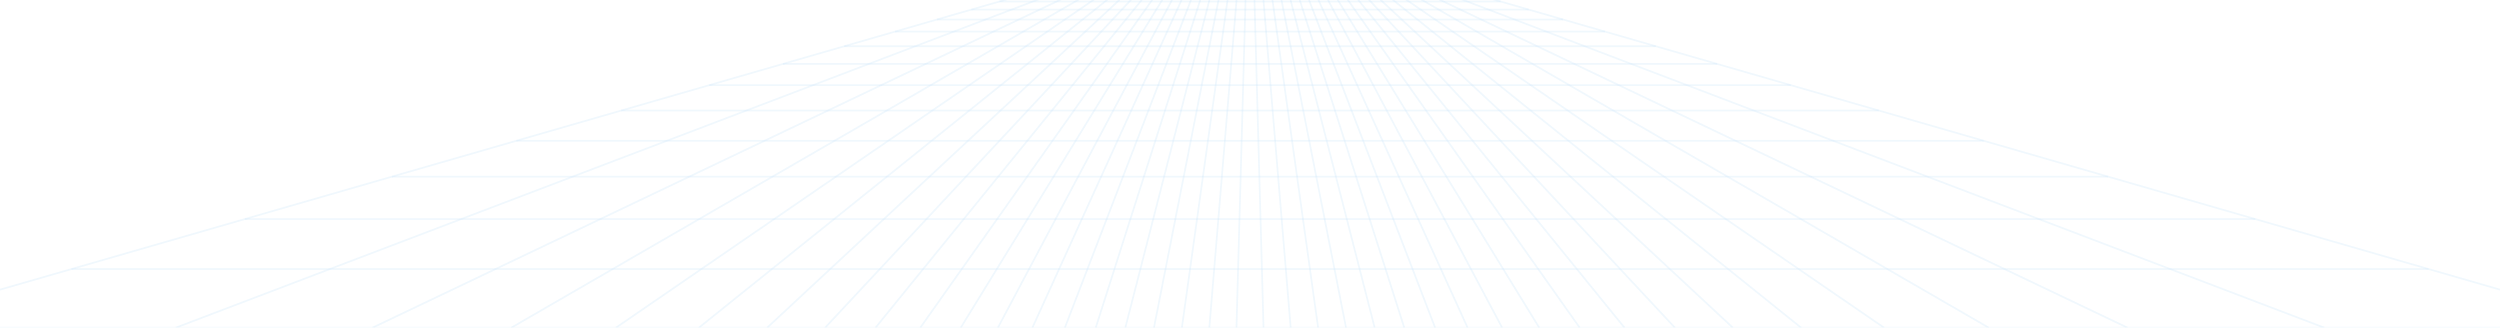 <svg width="1440" height="189" viewBox="0 0 1440 189" fill="none" xmlns="http://www.w3.org/2000/svg">
<g clip-path="url(#clip0_306_3663)">
<g opacity="0.3">
<path d="M637.623 -17L-76.001 188.753" stroke="#0984E3" stroke-opacity="0.2"/>
<path d="M641.848 -17L101.235 188.753" stroke="#0984E3" stroke-opacity="0.2"/>
<path d="M646.072 -17L214.569 188.753" stroke="#0984E3" stroke-opacity="0.2"/>
<path d="M650.297 -17L294.492 188.753" stroke="#0984E3" stroke-opacity="0.2"/>
<path d="M654.521 -17L354.773 188.753" stroke="#0984E3" stroke-opacity="0.2"/>
<path d="M658.746 -17L402.546 188.753" stroke="#0984E3" stroke-opacity="0.2"/>
<path d="M662.971 -17L441.876 188.753" stroke="#0984E3" stroke-opacity="0.2"/>
<path d="M667.195 -17L475.253 188.753" stroke="#0984E3" stroke-opacity="0.2"/>
<path d="M671.42 -17L504.291 188.753" stroke="#0984E3" stroke-opacity="0.2"/>
<path d="M675.643 -17L530.079 188.753" stroke="#0984E3" stroke-opacity="0.2"/>
<path d="M679.867 -17L553.389 188.753" stroke="#0984E3" stroke-opacity="0.2"/>
<path d="M684.092 -17L574.779 188.753" stroke="#0984E3" stroke-opacity="0.2"/>
<path d="M688.316 -17L594.665 188.753" stroke="#0984E3" stroke-opacity="0.2"/>
<path d="M692.541 -17L613.369 188.753" stroke="#0984E3" stroke-opacity="0.2"/>
<path d="M696.766 -17L631.143 188.753" stroke="#0984E3" stroke-opacity="0.2"/>
<path d="M700.99 -17L648.191 188.753" stroke="#0984E3" stroke-opacity="0.2"/>
<path d="M705.215 -17L664.685 188.753" stroke="#0984E3" stroke-opacity="0.2"/>
<path d="M709.439 -17L680.769 188.753" stroke="#0984E3" stroke-opacity="0.2"/>
<path d="M713.664 -17L696.571 188.753" stroke="#0984E3" stroke-opacity="0.2"/>
<path d="M717.889 -17L712.209 188.753" stroke="#0984E3" stroke-opacity="0.2"/>
<path d="M722.111 -17L727.791 188.753" stroke="#0984E3" stroke-opacity="0.2"/>
<path d="M726.336 -17L743.429 188.753" stroke="#0984E3" stroke-opacity="0.2"/>
<path d="M730.561 -17L759.231 188.753" stroke="#0984E3" stroke-opacity="0.2"/>
<path d="M734.785 -17L775.315 188.753" stroke="#0984E3" stroke-opacity="0.2"/>
<path d="M739.01 -17L791.809 188.753" stroke="#0984E3" stroke-opacity="0.2"/>
<path d="M743.234 -17L808.857 188.753" stroke="#0984E3" stroke-opacity="0.2"/>
<path d="M747.459 -17L826.631 188.753" stroke="#0984E3" stroke-opacity="0.2"/>
<path d="M751.684 -17L845.335 188.753" stroke="#0984E3" stroke-opacity="0.2"/>
<path d="M755.908 -17L865.221 188.753" stroke="#0984E3" stroke-opacity="0.2"/>
<path d="M760.133 -17L886.611 188.753" stroke="#0984E3" stroke-opacity="0.2"/>
<path d="M764.357 -17L909.921 188.753" stroke="#0984E3" stroke-opacity="0.2"/>
<path d="M768.58 -17L935.709 188.753" stroke="#0984E3" stroke-opacity="0.2"/>
<path d="M772.805 -17L964.747 188.753" stroke="#0984E3" stroke-opacity="0.2"/>
<path d="M777.029 -17L998.124 188.753" stroke="#0984E3" stroke-opacity="0.2"/>
<path d="M781.254 -17L1037.45 188.753" stroke="#0984E3" stroke-opacity="0.2"/>
<path d="M785.479 -17L1085.23 188.753" stroke="#0984E3" stroke-opacity="0.2"/>
<path d="M789.703 -17L1145.51 188.753" stroke="#0984E3" stroke-opacity="0.2"/>
<path d="M793.928 -17L1225.43 188.753" stroke="#0984E3" stroke-opacity="0.2"/>
<path d="M798.152 -17L1338.77 188.753" stroke="#0984E3" stroke-opacity="0.2"/>
<path d="M802.377 -17L1516 188.753" stroke="#0984E3" stroke-opacity="0.2"/>
<path d="M575.662 0.864H864.337" stroke="#0984E3" stroke-opacity="0.2"/>
<path d="M559.482 5.53H880.518" stroke="#0984E3" stroke-opacity="0.2"/>
<path d="M539.668 11.242H900.33" stroke="#0984E3" stroke-opacity="0.2"/>
<path d="M515.531 18.201H924.467" stroke="#0984E3" stroke-opacity="0.2"/>
<path d="M486.273 26.638H953.727" stroke="#0984E3" stroke-opacity="0.2"/>
<path d="M450.973 36.815H989.029" stroke="#0984E3" stroke-opacity="0.2"/>
<path d="M408.568 49.041H1031.43" stroke="#0984E3" stroke-opacity="0.2"/>
<path d="M357.854 63.664H1082.15" stroke="#0984E3" stroke-opacity="0.2"/>
<path d="M297.441 81.082H1142.56" stroke="#0984E3" stroke-opacity="0.2"/>
<path d="M225.758 101.75H1214.24" stroke="#0984E3" stroke-opacity="0.2"/>
<path d="M141.014 126.183H1298.98" stroke="#0984E3" stroke-opacity="0.2"/>
<path d="M41.19 154.965H1398.81" stroke="#0984E3" stroke-opacity="0.2"/>
<path d="M-76 188.753H1516" stroke="#0984E3" stroke-opacity="0.2"/>
</g>
</g>
<defs>
<clipPath id="clip0_306_3663">
<rect width="1592" height="188.753" fill="white" transform="translate(-76)"/>
</clipPath>
</defs>
</svg>
